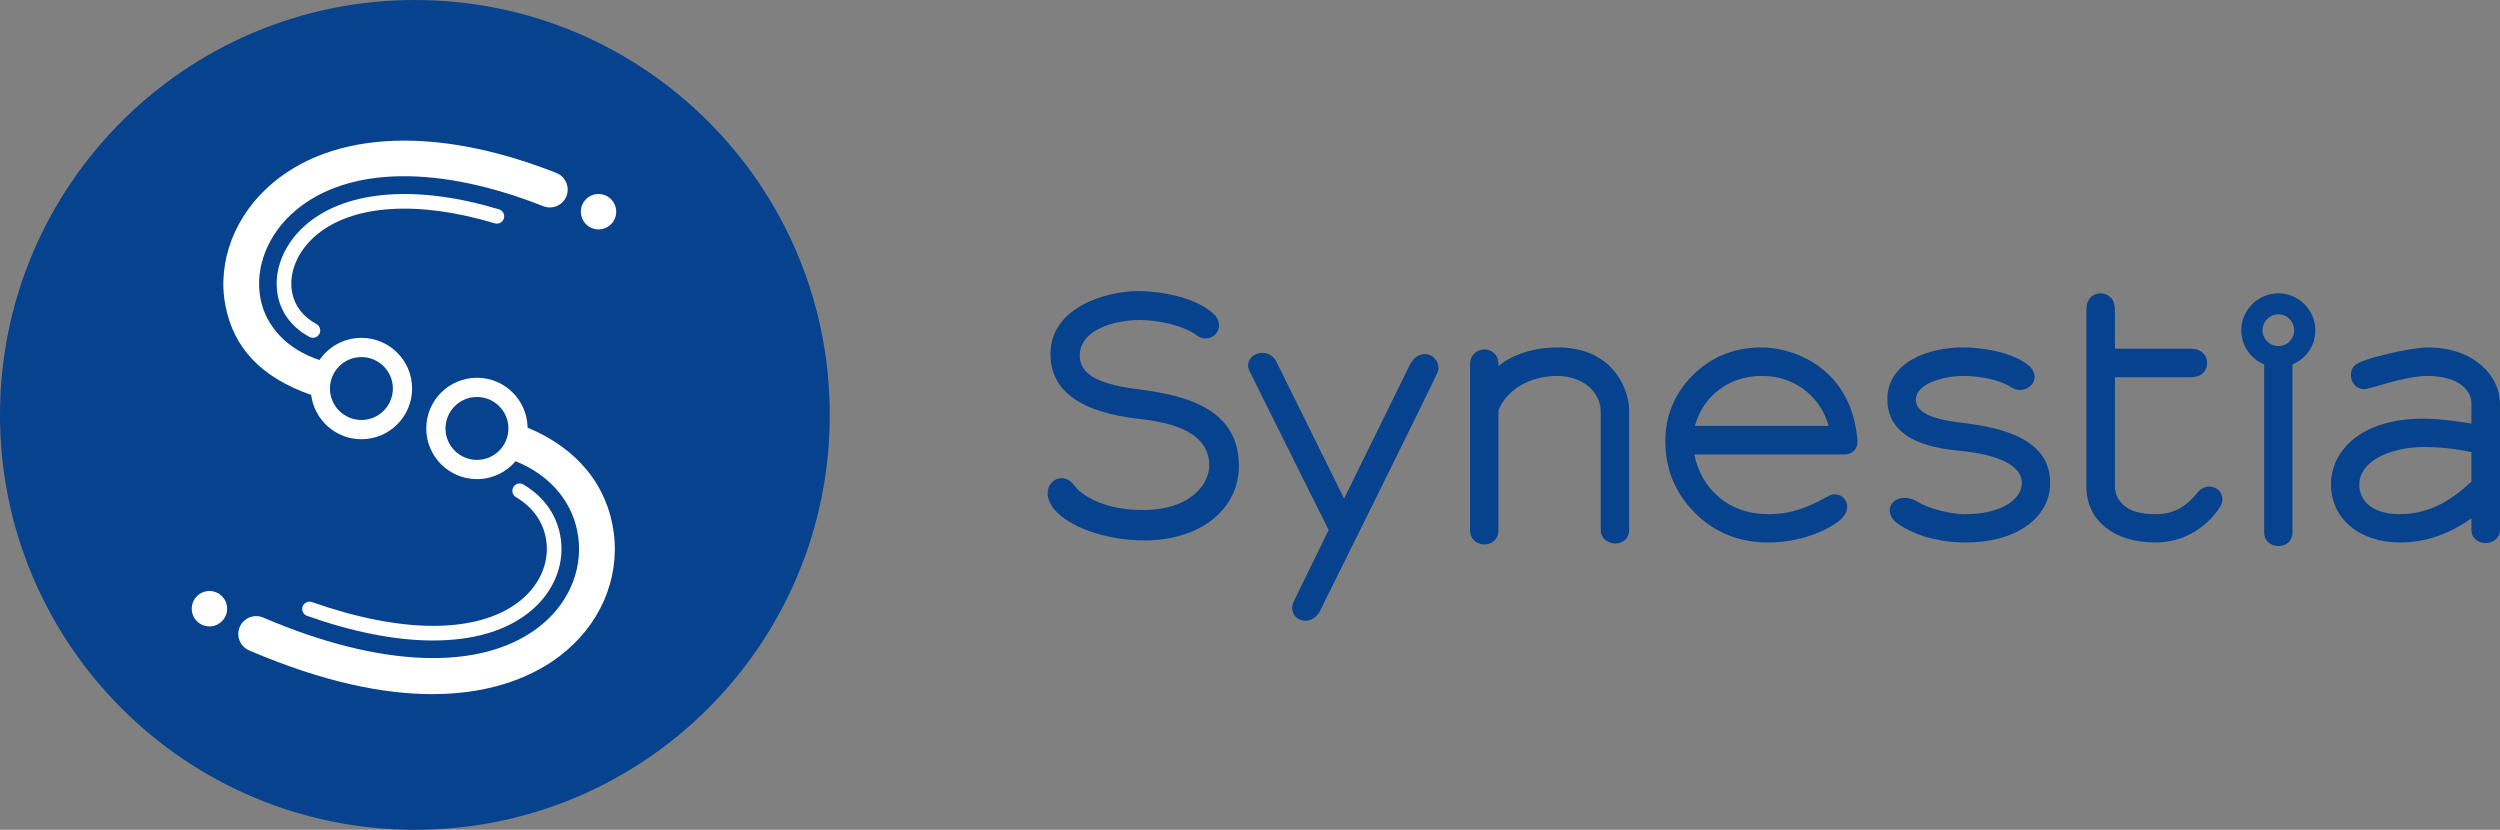 <?xml version="1.0" encoding="utf-8"?>
<!-- Generator: Adobe Illustrator 16.0.3, SVG Export Plug-In . SVG Version: 6.00 Build 0)  -->
<!DOCTYPE svg PUBLIC "-//W3C//DTD SVG 1.1//EN" "http://www.w3.org/Graphics/SVG/1.1/DTD/svg11.dtd">
<svg version="1.1" id="Layer_1" xmlns="http://www.w3.org/2000/svg" xmlns:xlink="http://www.w3.org/1999/xlink" x="0px" y="0px"
	 width="487.935px" height="161.957px" viewBox="0 0 487.935 161.957" enable-background="new 0 0 487.935 161.957"
	 xml:space="preserve">
<rect x="0" y="0" width="487.935" height="161.957" fill="#808080" stroke="none"/>
<g>
	<g>
		<path fill="#06428E" d="M221.442,75.876c-7.463-0.999-10.764-3.027-10.699-6.576c0.09-5.022,6.966-6.846,11.568-6.846l0.327,0.003
			c4.132,0.074,8.466,1.233,10.76,2.869c0.575,0.476,1.241,0.727,1.931,0.727c1.065,0,2.008-0.622,2.407-1.587
			c0.394-0.967,0.181-2.012-0.622-2.971c-3.342-3.318-9.938-4.595-14.564-4.678l-0.363-0.003c-6.629,0-17.148,3.327-17.162,12.254
			c-0.014,7.18,5.861,11.456,17.455,12.709c9.117,0.984,13.547,3.954,13.539,9.079c-0.006,3.489-3.463,8.682-12.973,8.682
			c-7.17,0-11.633-2.506-13.416-4.849c-0.665-0.872-1.531-1.354-2.441-1.354c-0.962,0-1.859,0.551-2.343,1.439
			c-0.622,1.146-0.463,2.592,0.43,3.962c2.366,3.632,9.261,6.391,16.767,6.712c0.445,0.018,0.89,0.027,1.322,0.027
			c10.838,0,18.417-5.98,18.433-14.544C241.816,78.609,229.062,76.899,221.442,75.876z"/>
		<path fill="#06428E" d="M431.231,94.973c-0.918,0-1.771,0.44-2.406,1.239c-3.283,4.132-6.57,4.132-8.33,4.132
			c-2.609,0-4.582-0.548-5.867-1.628c-1.244-1.045-1.85-2.291-1.85-3.814V73.633h14.686c1.051,0,1.846-0.246,2.443-0.762
			c0.568-0.538,0.867-1.231,0.867-2.006c0-0.798-0.299-1.499-0.873-2.039c-0.578-0.521-1.373-0.775-2.438-0.775h-14.686v-7.492
			c0-1.082-0.248-1.882-0.762-2.448c-0.547-0.563-1.252-0.86-2.039-0.86c-0.775,0-1.484,0.31-1.992,0.863
			c-0.521,0.549-0.775,1.348-0.775,2.445v34.343c0,3.352,1.275,6.066,3.789,8.067c2.441,1.931,5.711,2.91,9.723,2.91
			c8.301,0,12.508-6.538,12.857-7.521c0.301-0.834,0.197-1.688-0.271-2.346C432.851,95.361,432.075,94.973,431.231,94.973z"/>
		<path fill="#06428E" d="M303.978,67.808c-4.514,0-8.57,1.279-11.523,3.615v-0.362c0-1.883-1.373-2.868-2.727-2.868
			c-1.358,0-2.801,1.005-2.801,2.868v32.477c0,1.771,1.442,2.727,2.801,2.727c1.354,0,2.727-0.936,2.727-2.727V80.126
			c1.539-4.044,6.144-6.756,11.484-6.756c4.834,0,8.483,3.019,8.483,7.023v23.144c0,1.424,1.259,2.538,2.865,2.538
			c1.548,0,2.669-1.067,2.669-2.538V79.851C317.956,76.727,315.39,67.808,303.978,67.808z"/>
		<path fill="#06428E" d="M278.077,69.107c-0.683,0-1.966,0.271-2.903,2.084c-0.741,1.466-5.836,11.843-9.552,19.419l-3.286,6.7
			c-3.05-6.15-12.459-25.152-13.245-26.764c-0.525-1.05-1.535-1.678-2.703-1.678c-1.014,0-1.973,0.497-2.449,1.264
			c-0.419,0.663-0.458,1.463-0.112,2.194c0.556,1.176,8.062,16.221,12.548,25.21l2.951,5.914l-0.645,1.311
			c-1.707,3.476-5.258,10.704-6.148,12.567c-0.451,0.908-0.438,1.869,0.039,2.642c0.475,0.738,1.297,1.179,2.205,1.179
			c1.174,0,2.242-0.716,2.859-1.914c1.309-2.58,22.334-45.055,22.94-46.563c0.312-0.787,0.208-1.651-0.284-2.372
			C279.788,69.554,278.96,69.107,278.077,69.107z"/>
		<path fill="#06428E" d="M444.669,57.25c-3.982,0-7.225,3.24-7.225,7.224c0,2.927,1.744,5.509,4.461,6.645v32.869
			c0,1.475,1.199,2.586,2.793,2.586c1.588,0,2.736-1.088,2.736-2.586V71.118c2.717-1.135,4.459-3.717,4.459-6.645
			C451.894,60.49,448.651,57.25,444.669,57.25z M444.669,61.351c1.711,0,3.1,1.396,3.1,3.108c0,1.701-1.389,3.087-3.1,3.087
			c-1.697,0-3.078-1.386-3.078-3.087C441.591,62.746,442.972,61.351,444.669,61.351z"/>
		<path fill="#06428E" d="M343.843,67.808c-5.285,0-9.789,1.8-13.391,5.351c-3.6,3.579-5.426,7.929-5.426,12.925
			c0,5.467,1.938,10.18,5.76,14.007c3.822,3.842,8.643,5.789,14.34,5.789c4.855,0,9.857-1.448,13.367-3.872
			c2.322-1.605,2.123-3.213,1.932-3.829c-0.313-1.009-1.268-1.712-2.318-1.712c-0.395,0-0.773,0.097-1.125,0.291
			c-4.334,2.379-7.361,3.587-11.855,3.587c-3.926,0-7.26-1.195-9.906-3.553c-2.344-2.094-3.869-4.814-4.533-8.097h29.439
			c0.67,0,1.314-0.28,1.771-0.773c0.451-0.49,0.684-1.154,0.637-1.822C361.44,71.63,349.831,67.808,343.843,67.808z M335.061,76.428
			c2.433-2.028,5.387-3.058,8.782-3.058c3.391,0,6.352,1.038,8.805,3.084c2.1,1.771,3.523,4.014,4.24,6.672H330.8
			C331.537,80.407,332.97,78.156,335.061,76.428z"/>
		<path fill="#06428E" d="M473.802,67.808c-3.082,0-12.959,2.171-14.248,3.529c-0.723,0.707-0.926,1.941-0.492,3
			c0.41,1.012,1.316,1.617,2.422,1.617c0.313,0,1.023-0.2,2.475-0.617c2.555-0.735,6.838-1.967,9.686-1.967
			c6.434,0,8.715,2.924,8.715,5.428v3.868c-1.406-0.236-5.992-0.954-9.365-0.954c-12.467,0-18.045,6.448-18.045,12.841
			c0,6.67,5.551,11.326,13.502,11.326c4.861,0,9.537-1.591,13.908-4.73v2.298c0,1.474,1.166,2.544,2.775,2.544
			c1.596,0,2.801-1.094,2.801-2.544V78.798C487.935,73.471,482.981,67.808,473.802,67.808z M482.358,88.239v5.748
			c-4.756,4.454-8.971,6.356-14.059,6.356c-4.83,0-7.828-2.221-7.828-5.791c0-4.235,5.414-7.31,12.873-7.31
			C477.585,87.243,481.337,88.011,482.358,88.239z"/>
		<path fill="#06428E" d="M382.55,82.468c-5.84-0.68-8.666-2.152-8.627-4.504c0.045-2.928,5.047-4.662,9.65-4.589
			c3.334,0.051,6.945,0.916,8.762,2.083c2.693,2.031,6.537-1.036,3.869-3.901c-2.975-2.665-8.705-3.684-12.701-3.747
			c-7.217-0.115-15.033,2.949-15.143,9.954c-0.139,8.801,10.359,9.847,14.314,10.238c2.229,0.22,12.01,1.247,11.932,6.349
			c-0.049,3.068-3.994,6.112-11.432,5.993c-2.512-0.04-6.682-1.036-8.842-2.362c-4-2.513-7.623,1.287-4.07,4.131
			c4.23,3.032,9.633,3.716,12.945,3.768c9.854,0.156,16.816-4.549,16.924-11.443C400.272,85.659,390.808,83.43,382.55,82.468z"/>
	</g>
	<g>
		<g>
			<path fill="#06428E" d="M80.977,0C36.254,0,0,36.256,0,80.98c0,44.722,36.254,80.977,80.977,80.977
				c44.724,0,80.974-36.255,80.974-80.977C161.95,36.256,125.7,0,80.977,0z"/>
		</g>
		<g>
			<g>
				<g>
					<path fill="#FFFFFF" d="M61.077,65.933c-0.231,0-0.466-0.056-0.681-0.173c-3.367-1.83-5.504-4.621-6.18-8.07
						c-0.962-4.916,1.248-10.303,5.764-14.061c7.854-6.539,21.465-7.586,37.41-2.769c0.756,0.228,1.183,1.025,0.954,1.779
						c-0.226,0.757-1.019,1.185-1.779,0.954c-14.962-4.515-27.677-3.661-34.757,2.23c-3.713,3.091-5.549,7.427-4.787,11.316
						c0.508,2.586,2.145,4.699,4.739,6.108c0.692,0.377,0.948,1.244,0.571,1.938C62.073,65.663,61.582,65.933,61.077,65.933z"/>
				</g>
				<g>
					<path fill="#FFFFFF" d="M84.514,125.006c-7.287,0-15.556-1.615-24.58-4.803c-0.742-0.264-1.133-1.079-0.871-1.823
						c0.263-0.741,1.078-1.13,1.822-0.871c8.596,3.036,16.766,4.641,23.629,4.641h0.008c6.985,0,12.585-1.556,16.638-4.621
						c4.004-3.024,6.049-7.459,5.477-11.86c-0.475-3.624-2.527-6.616-5.942-8.652c-0.678-0.403-0.897-1.28-0.493-1.959
						c0.401-0.676,1.277-0.899,1.958-0.493c4.19,2.501,6.721,6.213,7.31,10.736c0.708,5.433-1.752,10.855-6.587,14.508
						c-4.562,3.449-10.737,5.198-18.359,5.198H84.514z"/>
				</g>
			</g>
			<path fill="#FFFFFF" d="M108.589,33.756c-10.662-4.211-20.739-6.31-29.699-6.31c-10.238,0-19.018,2.736-25.565,8.184
				c-7.445,6.191-11.01,15.411-9.32,24.058c1.591,8.123,6.83,13.934,16.728,17.39c0.616,4.872,4.765,8.646,9.806,8.646
				c5.465,0,9.893-4.43,9.893-9.893c0-5.462-4.428-9.892-9.893-9.892c-3.4,0-6.399,1.717-8.18,4.329
				c-6.098-1.994-10.419-6.357-11.508-11.92c-1.201-6.146,1.454-12.795,6.936-17.354c10.252-8.534,27.842-8.808,48.242-0.751
				c1.791,0.71,3.816-0.17,4.528-1.961C111.261,36.489,110.38,34.465,108.589,33.756z M70.537,69.691
				c3.393,0,6.141,2.75,6.141,6.139c0,3.39-2.748,6.139-6.141,6.139c-3.39,0-6.137-2.749-6.137-6.139
				C64.4,72.441,67.147,69.691,70.537,69.691z"/>
			<path fill="#FFFFFF" d="M119.789,103.956c-1.169-8.972-6.904-16.387-16.816-20.49c-0.083-5.39-4.472-9.737-9.884-9.737
				c-5.465,0-9.893,4.43-9.893,9.893c0,5.462,4.428,9.892,9.893,9.892c3.027,0,5.728-1.361,7.543-3.499
				c7.053,2.867,11.385,8.318,12.236,14.842c0.87,6.675-2.09,13.283-7.917,17.688c-11.254,8.51-30.781,7.774-53.576-2.011
				c-1.766-0.763-3.822,0.056-4.581,1.826s0.056,3.823,1.83,4.582c14.716,6.318,26.482,8.535,35.736,8.535
				c12.411,0,20.317-3.979,24.8-7.365C117.011,122.176,120.983,113.144,119.789,103.956z M93.089,89.76
				c-3.39,0-6.137-2.75-6.137-6.139c0-3.39,2.747-6.139,6.137-6.139c3.393,0,6.141,2.749,6.141,6.139
				C99.229,87.01,96.481,89.76,93.089,89.76z"/>
			<path fill="#FFFFFF" d="M117.077,44.762c1.903-0.146,3.326-1.804,3.184-3.702c-0.137-1.814-1.651-3.194-3.438-3.194
				c-0.089,0-0.176,0.003-0.268,0.009c-1.902,0.145-3.322,1.799-3.177,3.705C113.521,43.479,115.175,44.904,117.077,44.762z"/>
			<path fill="#FFFFFF" d="M41.137,122.247c1.902-0.146,3.325-1.804,3.183-3.702c-0.136-1.814-1.651-3.194-3.437-3.194
				c-0.09,0-0.179,0.003-0.268,0.009c-1.902,0.145-3.322,1.799-3.181,3.704C37.577,120.964,39.234,122.389,41.137,122.247z"/>
		</g>
	</g>
</g>
</svg>

